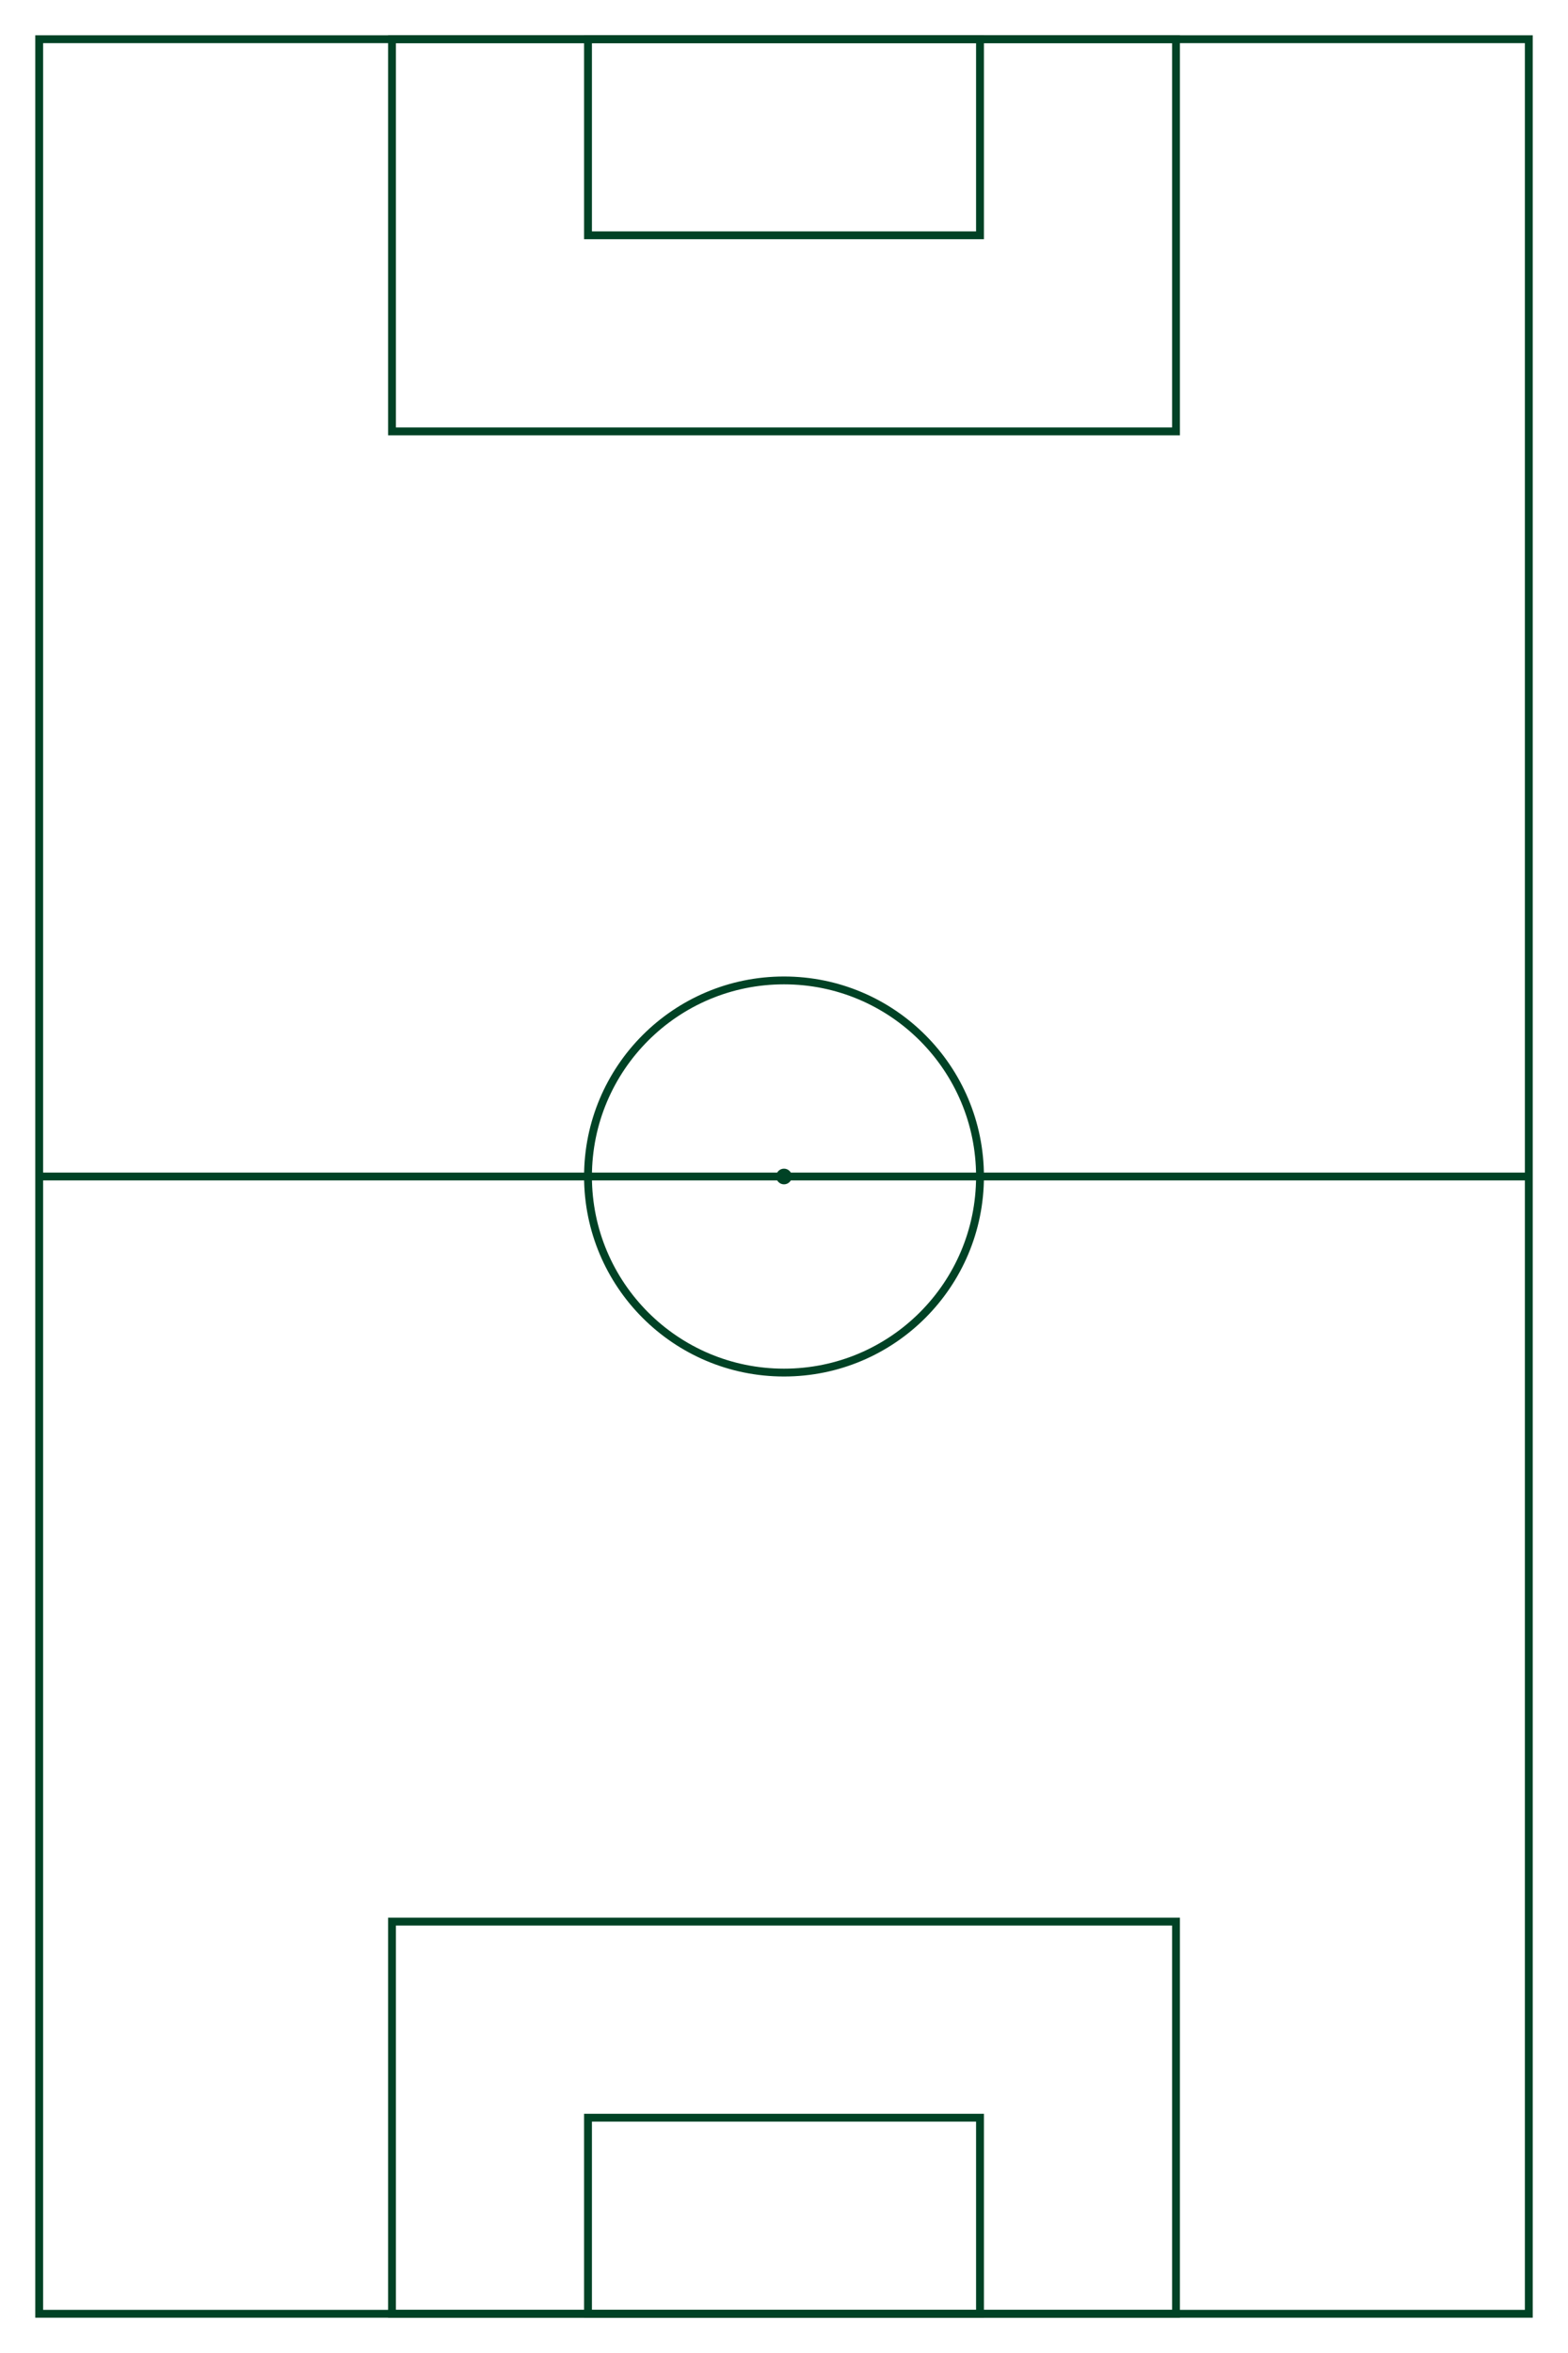 <?xml version="1.0" encoding="UTF-8"?>
<svg width="400" height="600" viewBox="0 0 400 600" fill="none" xmlns="http://www.w3.org/2000/svg">
  <!-- Field outline -->
  <rect x="10" y="10" width="380" height="580" stroke="#004225" stroke-width="2"/>
  
  <!-- Center circle -->
  <circle cx="200" cy="300" r="50" stroke="#004225" stroke-width="2"/>
  <circle cx="200" cy="300" r="2" fill="#004225"/>
  
  <!-- Penalty areas -->
  <rect x="100" y="10" width="200" height="100" stroke="#004225" stroke-width="2"/>
  <rect x="100" y="490" width="200" height="100" stroke="#004225" stroke-width="2"/>
  
  <!-- Goal areas -->
  <rect x="150" y="10" width="100" height="50" stroke="#004225" stroke-width="2"/>
  <rect x="150" y="540" width="100" height="50" stroke="#004225" stroke-width="2"/>
  
  <!-- Center line -->
  <line x1="10" y1="300" x2="390" y2="300" stroke="#004225" stroke-width="2"/>
</svg> 